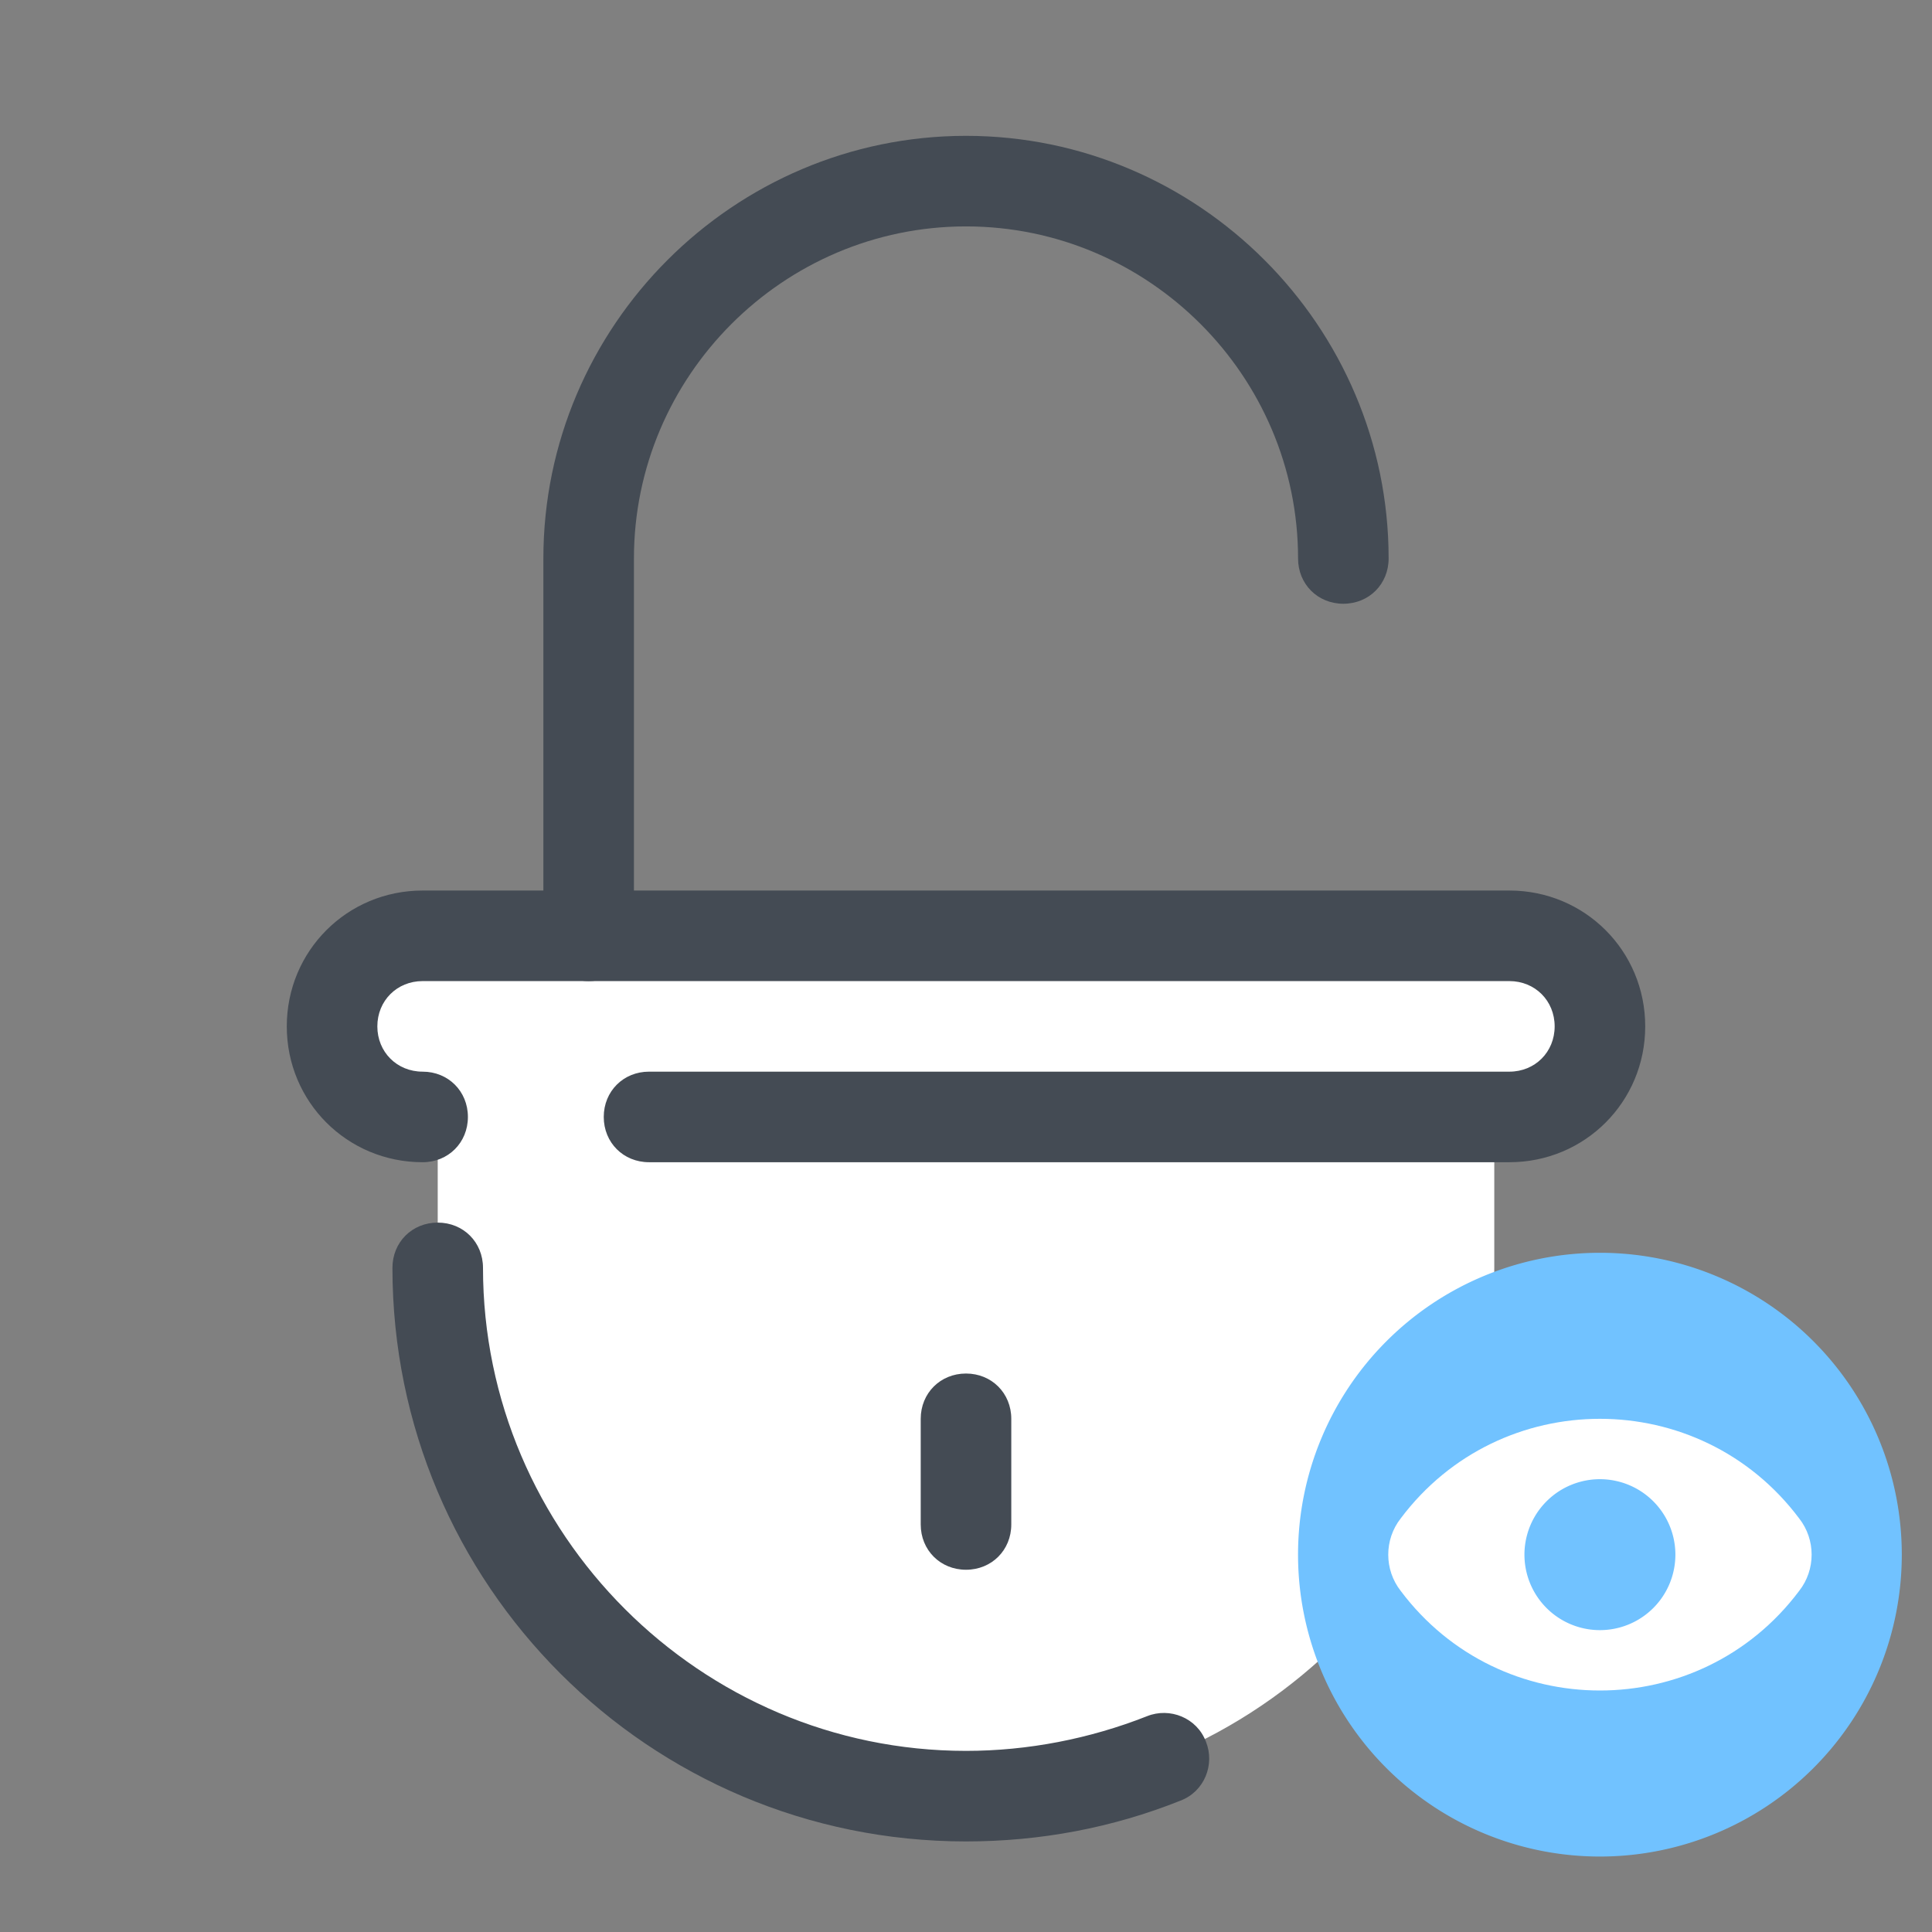 <svg xmlns="http://www.w3.org/2000/svg" viewBox="0 0 128 128"><rect x="0" y="0" width="128" height="128" fill="#808080" stroke="none"/><path fill="#fff" d="M29,73v11c0,19.3,15.7,35,35,35s35-15.7,35-35V73"/><path fill="#71c2ff" d="M106 83A20 20 0 1 0 106 123A20 20 0 1 0 106 83Z" transform="rotate(-45.001 106 103.002)"/><path fill="#fff" d="M119.2,105.4L119.2,105.4c-6.6,8.8-19.8,8.8-26.4,0l0,0c-1.1-1.4-1.1-3.4,0-4.8l0,0c6.6-8.8,19.8-8.8,26.4,0l0,0C120.3,102,120.3,104,119.2,105.4z"/><path fill="#71c2ff" d="M106 98A5 5 0 1 0 106 108A5 5 0 1 0 106 98Z" transform="rotate(-45.001 106 103.002)"/><g><path fill="#fff" d="M100,62H28c-3.3,0-6,2.7-6,6v0c0,3.3,2.7,6,6,6h72c3.3,0,6-2.7,6-6v0C106,64.7,103.3,62,100,62z"/><path fill="#444b54" d="M64 122c-21 0-38-17-38-38 0-1.7 1.3-3 3-3s3 1.3 3 3c0 17.6 14.4 32 32 32 4.1 0 8.2-.8 12-2.3 1.5-.6 3.3.1 3.9 1.7.6 1.5-.1 3.3-1.7 3.9C73.7 121.1 68.9 122 64 122zM100 77H43c-1.7 0-3-1.3-3-3s1.3-3 3-3h57c1.7 0 3-1.3 3-3s-1.3-3-3-3H28c-1.7 0-3 1.3-3 3s1.3 3 3 3c1.7 0 3 1.3 3 3s-1.3 3-3 3c-5 0-9-4-9-9s4-9 9-9h72c5 0 9 4 9 9S105 77 100 77z"/><path fill="#444b54" d="M39,65c-1.7,0-3-1.3-3-3V37C36,21.6,48.6,9,64,9s28,12.6,28,28c0,1.7-1.3,3-3,3s-3-1.3-3-3c0-12.1-9.9-22-22-22s-22,9.9-22,22v25C42,63.7,40.7,65,39,65z"/></g><g><path fill="#444b54" d="M64,104c-1.7,0-3-1.3-3-3v-7c0-1.7,1.3-3,3-3s3,1.3,3,3v7C67,102.7,65.7,104,64,104z"/></g></svg>